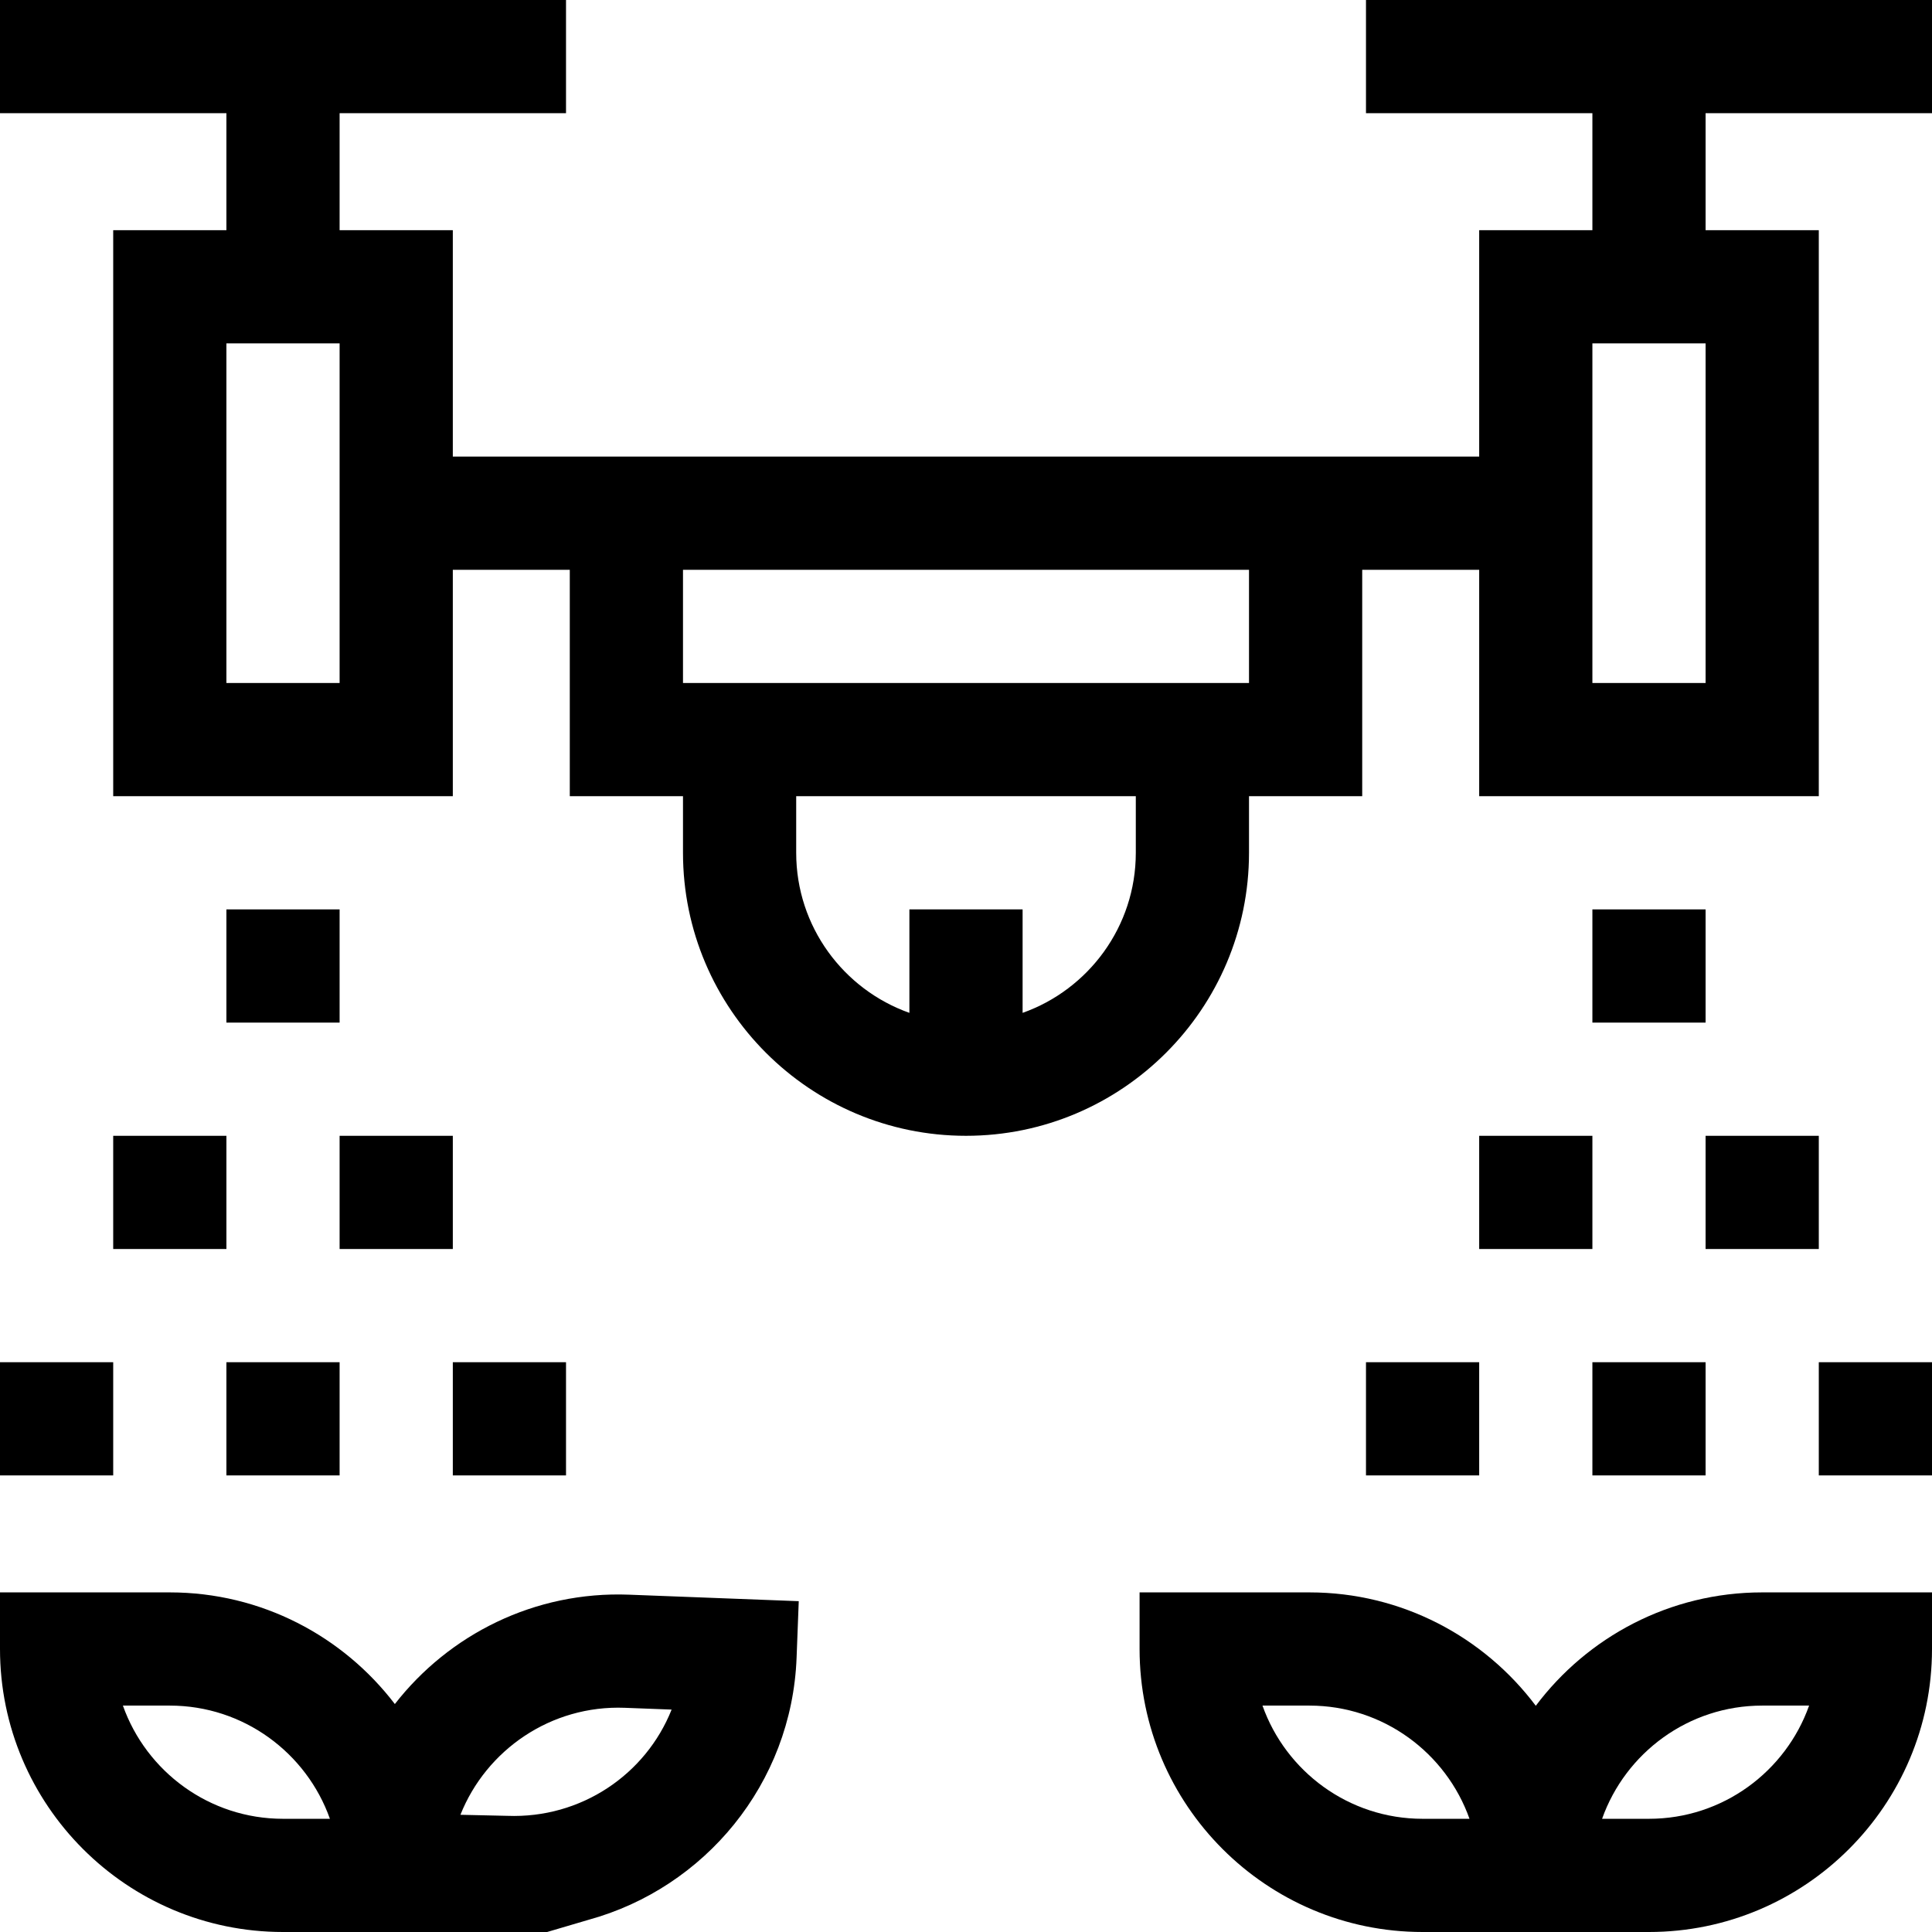 <?xml version="1.0" encoding="iso-8859-1"?>
<!-- Generator: Adobe Illustrator 19.0.0, SVG Export Plug-In . SVG Version: 6.00 Build 0)  -->
<svg xmlns="http://www.w3.org/2000/svg" xmlns:xlink="http://www.w3.org/1999/xlink" version="1.1" id="Layer_1" x="0px" y="0px" viewBox="0 0 512 512" style="enable-background:new 0 0 512 512;" xml:space="preserve" width="512" height="512">
<g>
	<path d="M512,30V0H362v30h60v31h-30v60H120V61H90V30h60V0H0v30h60v31H30v150h90v-60h31v60h30v15c0,41.355,33.645,75,75,75   s75-33.645,75-75v-15h30v-60h31v60h90V61h-30V30H512z M90,181H60V91h30V181z M301,226c0,19.555-12.541,36.228-30,42.42V241h-30   v27.42c-17.459-6.192-30-22.865-30-42.42v-15h90V226z M331,181H181v-30h150V181z M452,181h-30V91h30V181z"/>
	<rect x="60" y="241" width="30" height="30"/>
	<rect x="30" y="301" width="30" height="30"/>
	<rect x="90" y="301" width="30" height="30"/>
	<rect y="361" width="30" height="30"/>
	<rect x="60" y="361" width="30" height="30"/>
	<rect x="120" y="361" width="30" height="30"/>
	<rect x="422" y="241" width="30" height="30"/>
	<rect x="392" y="301" width="30" height="30"/>
	<rect x="452" y="301" width="30" height="30"/>
	<rect x="362" y="361" width="30" height="30"/>
	<rect x="422" y="361" width="30" height="30"/>
	<rect x="482" y="361" width="30" height="30"/>
	<path d="M166.711,422.607c-25.045-0.962-47.729,10.561-62.073,28.985C90.924,433.623,69.298,422,45,422H0v15   c0,41.355,33.645,75,75,75l70,0l11-3.24c30.691-8.438,53.823-35.986,55.103-69.443l0.573-14.989L166.711,422.607z M75,482   c-19.557,0-36.239-12.539-42.43-30H45c19.557,0,36.239,12.539,42.43,30H75z M134.437,481.215l-12.42-0.276   c6.855-17.211,24.004-29.096,43.547-28.355l12.42,0.475C171.129,470.272,153.992,481.96,134.437,481.215z"/>
	<path d="M467,422c-24.508,0-46.305,11.818-60,30.052C393.306,433.818,371.508,422,347,422h-45v15c0,41.355,33.645,75,75,75h60   c41.355,0,75-33.645,75-75v-15H467z M377,482c-19.557,0-36.239-12.539-42.43-30H347c19.557,0,36.239,12.539,42.43,30H377z M437,482   h-12.43c6.19-17.461,22.873-30,42.43-30h12.43C473.239,469.461,456.557,482,437,482z"/>
</g>















</svg>
